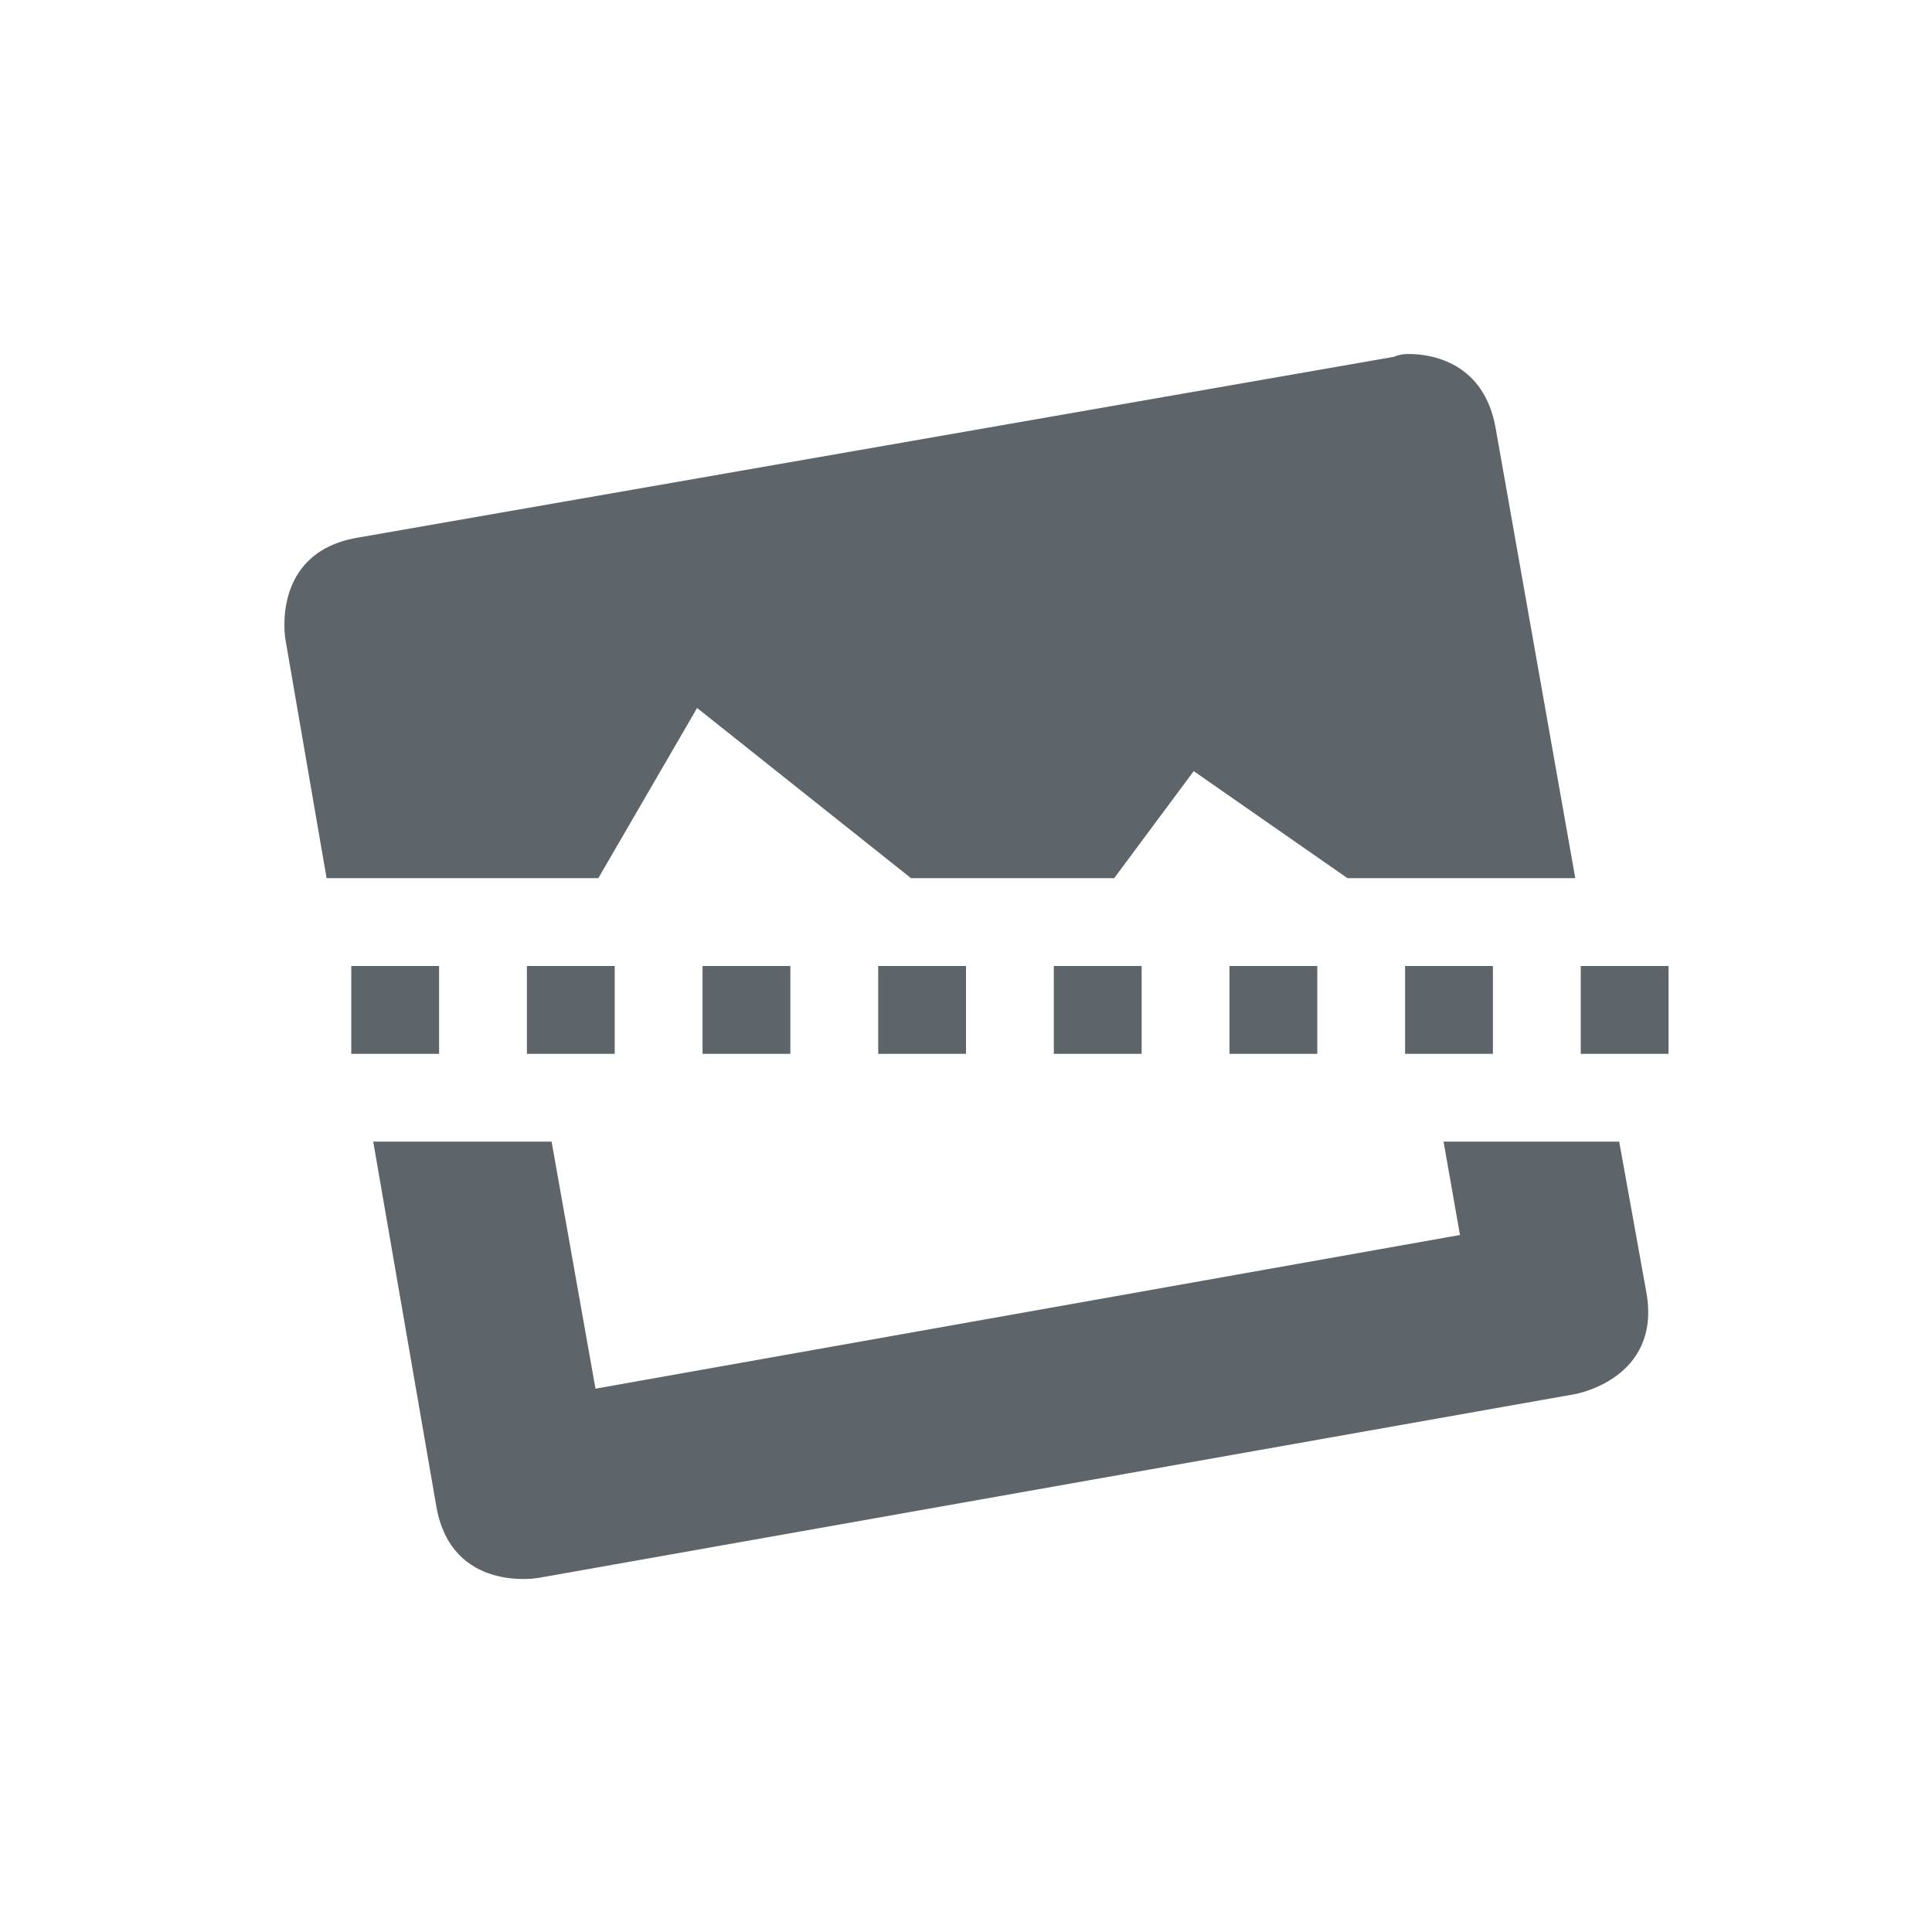 <svg xmlns="http://www.w3.org/2000/svg" width="22" height="22"><defs><style id="current-color-scheme" type="text/css"></style></defs><path d="M16.03 4.031c-.096.001-.157.032-.157.032L4.063 6.124c-.985.174-.813 1.156-.813 1.156L3.719 10h3.094l1.125-1.938L10.374 10h2.313l.906-1.219L15.344 10h2.594l-.907-5.125c-.13-.739-.715-.846-1-.844h-.002zM4 11v1h1v-1H4zm2 0v1h1v-1H6zm2 0v1h1v-1H8zm2 0v1h1v-1h-1zm2 0v1h1v-1h-1zm2 0v1h1v-1h-1zm2 0v1h1v-1h-1zm2 0v1h1v-1h-1zM4.25 13l.719 4.156c.173.985 1.156.813 1.156.813l11.81-2.094s.987-.171.813-1.156L18.438 13h-2l.187 1.063-9.844 1.75-.5-2.813H4.25z" fill="currentColor" color="#5d656b"/></svg>